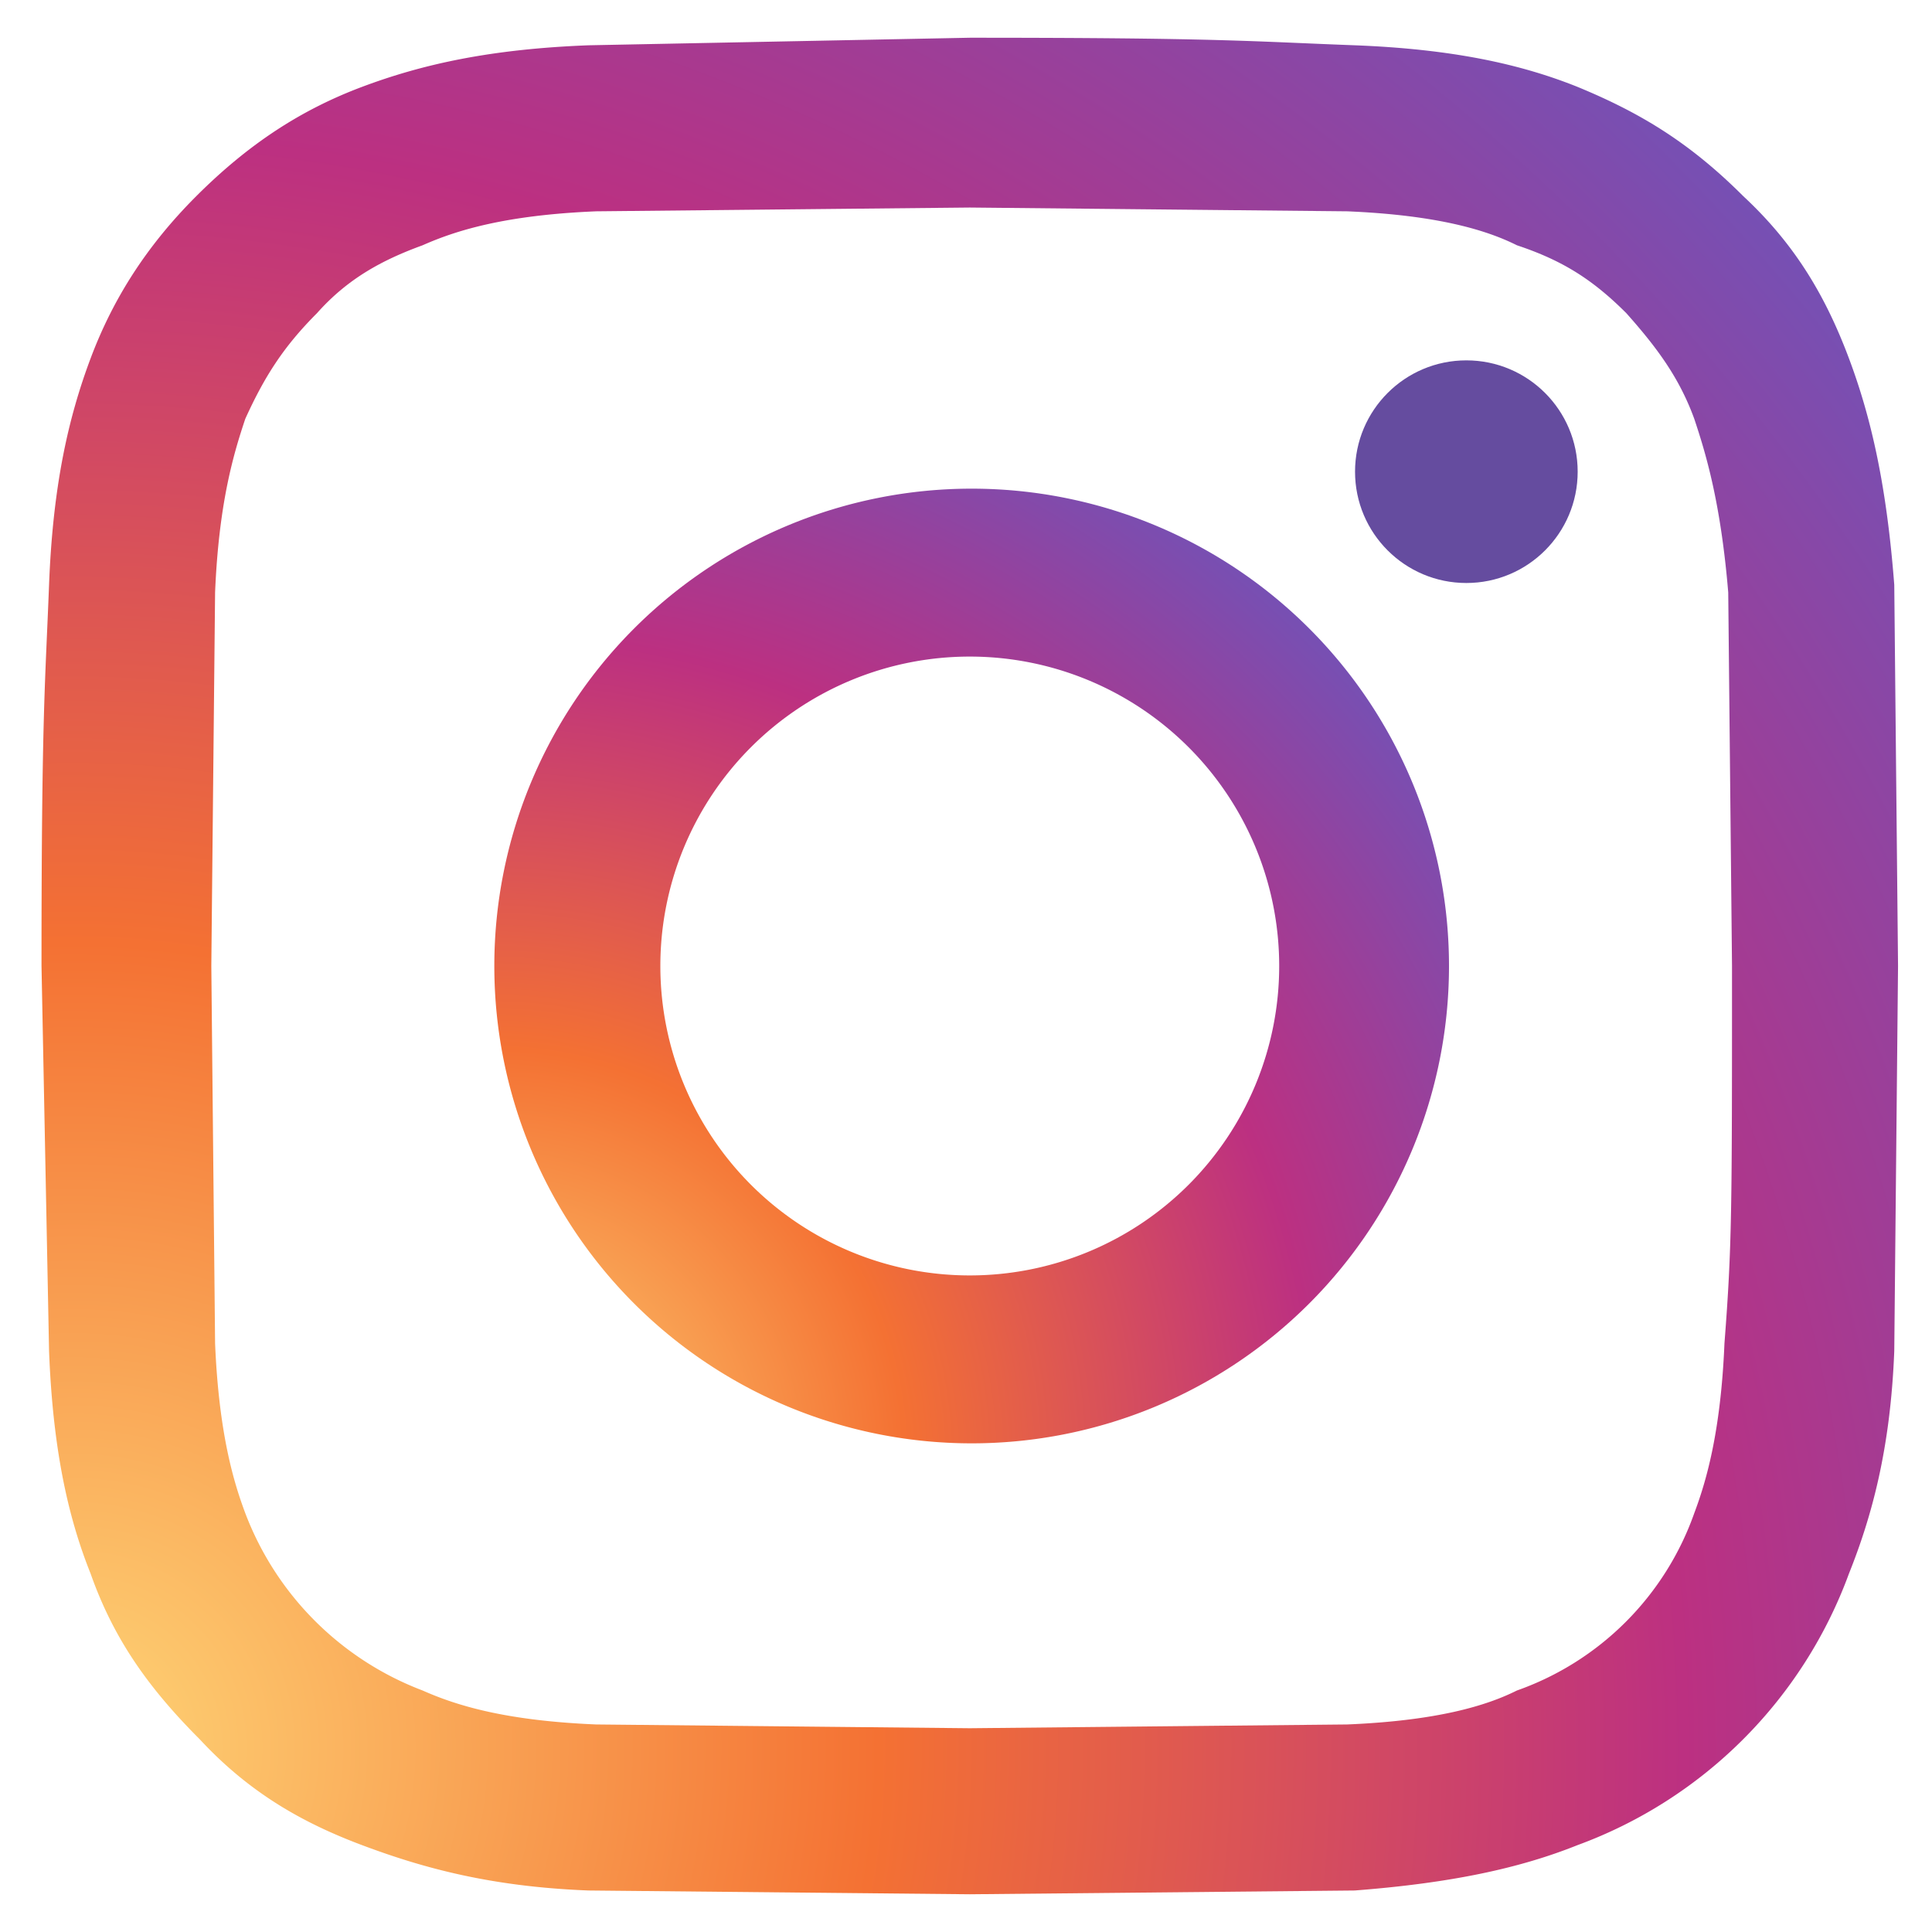 <svg xmlns="http://www.w3.org/2000/svg" xml:space="preserve" viewBox="0 0 512 512">
  <radialGradient id="a" cx="56.4" cy="19.2" r="711.3" gradientTransform="translate(-37 444)" gradientUnits="userSpaceOnUse">
    <stop offset="0" stop-color="#fed576" />
    <stop offset=".3" stop-color="#f47133" />
    <stop offset=".6" stop-color="#bc3081" />
    <stop offset="1" stop-color="#4c63d2" />
  </radialGradient>
  <path fill="url(#a)" d="M96 23c-16 6-30 15-44 29-13 13-22 27-28 43s-10 34-11 60-2 34-2 101l2 102c1 26 5 44 11 59 6 17 15 30 29 44 13 14 27 22 43 28s34 11 60 12l101 1 102-1c26-2 44-6 59-12a121 121 0 0 0 72-72c6-15 11-33 12-59l1-102-1-101c-2-26-6-44-12-60s-14-30-28-43c-14-14-27-22-44-29-15-6-33-10-59-11-27-1-35-2-102-2l-101 2c-26 1-44 5-60 11zm261 33c24 1 37 5 45 9 12 4 20 9 29 18 8 9 14 17 18 28 3 9 7 22 9 46l1 99c0 65 0 74-2 100-1 24-5 37-8 45a77 77 0 0 1-47 47c-8 4-21 8-45 9l-100 1-99-1c-24-1-37-5-46-9a81 81 0 0 1-47-47c-3-8-7-21-8-45l-1-100 1-99c1-24 5-37 8-46 5-11 10-19 19-28 8-9 17-14 28-18 9-4 22-8 46-9l99-1 100 1z" />
  <radialGradient id="b" cx="154.1" cy="134.6" r="365.3" gradientTransform="translate(-24 253)" gradientUnits="userSpaceOnUse">
    <stop offset="0" stop-color="#fed576" />
    <stop offset=".3" stop-color="#f47133" />
    <stop offset=".6" stop-color="#bc3081" />
    <stop offset="1" stop-color="#4c63d2" />
  </radialGradient>
  <path fill="url(#b)" d="M131 256a126 126 0 1 0 253 0 126 126 0 0 0-253 0zm208 0a82 82 0 1 1-164 0 82 82 0 0 1 164 0z" />
  <circle cx="388.6" cy="125" r="29.5" fill="#654c9f" />
</svg>